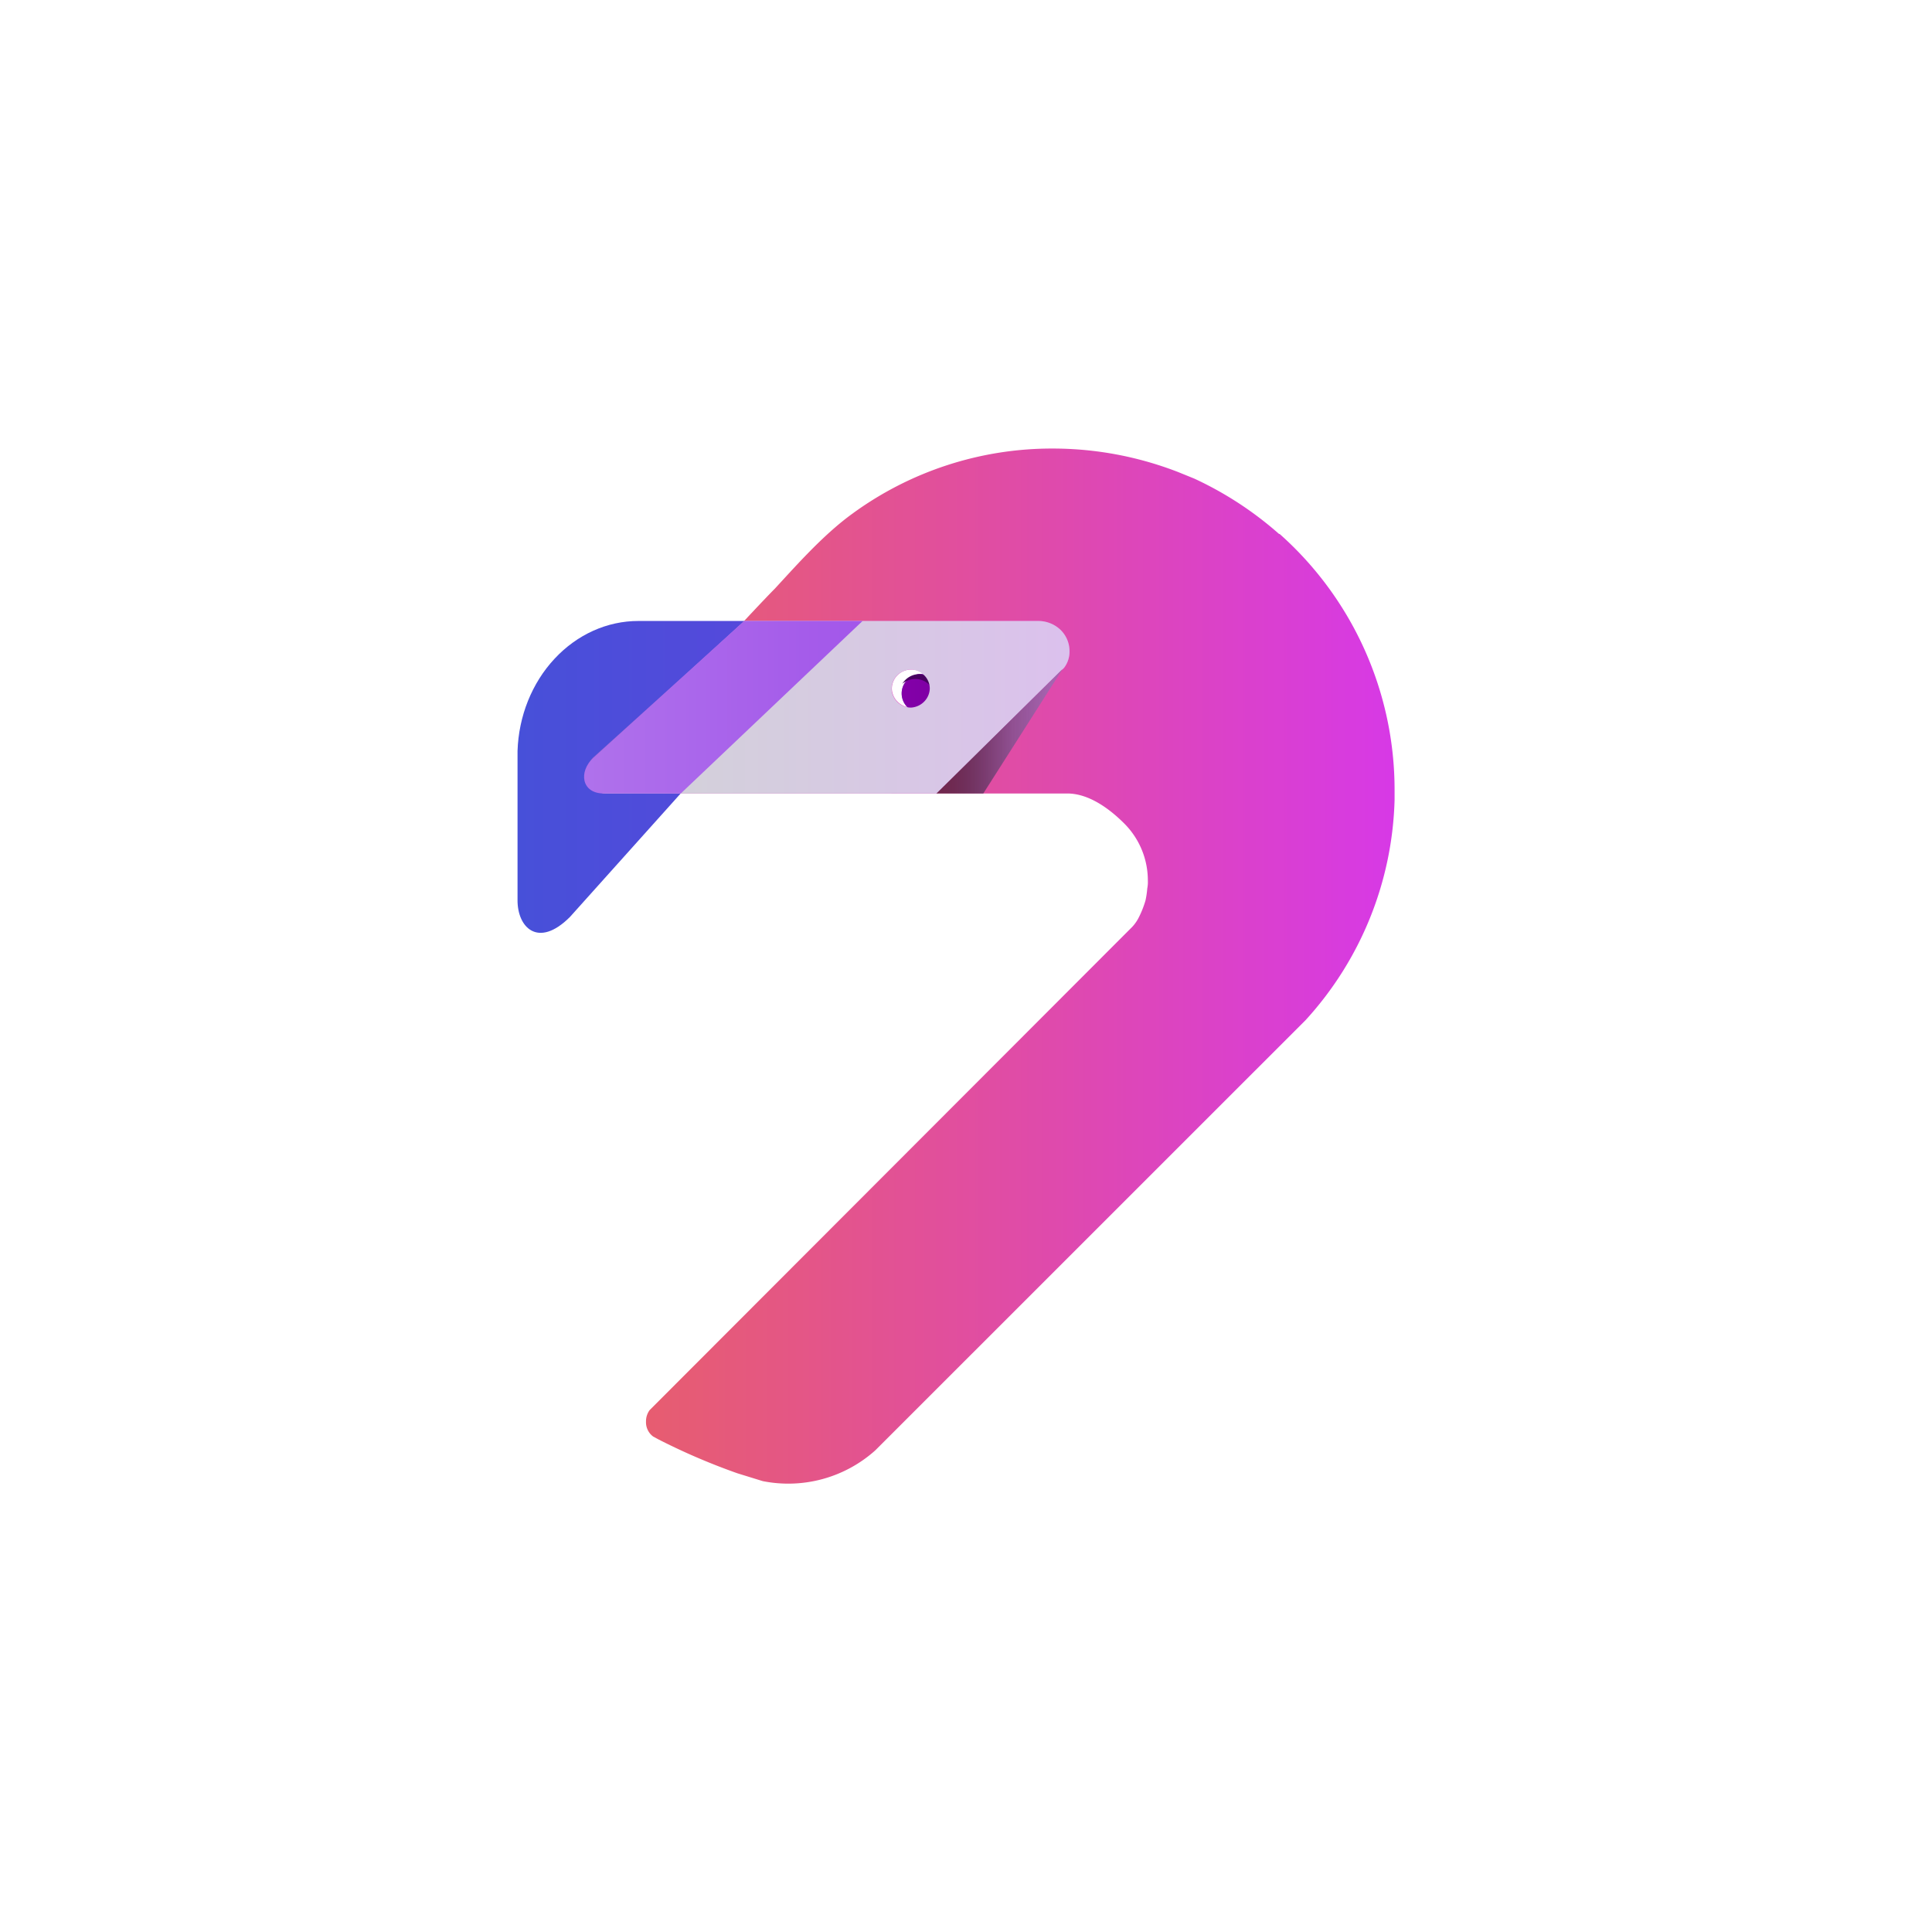<svg xmlns="http://www.w3.org/2000/svg" width="24" height="24" fill="none" viewBox="0 0 24 24"><path fill="url(#FLM__a)" d="m9.429 8.773-.077.084-2.272 2.534c-.395.395-.656.13-.651-.216V9.329c.014-.434.179-.845.46-1.146.28-.301.654-.47 1.043-.469H9.43l-.437.495-.505.563z"/><path fill="url(#FLM__b)" d="M17.324 9.937a4.22 4.22 0 0 1-1.106 2.736l-5.345 5.344a1.62 1.62 0 0 1-1.398.382l-.314-.097a8 8 0 0 1-.979-.42l-.067-.036a.22.22 0 0 1-.09-.187c-.001-.051.015-.101.045-.142l5.995-6.003a.5.5 0 0 0 .075-.105q.056-.107.09-.224.016-.074.022-.15a.4.4 0 0 0 .007-.097 1 1 0 0 0-.293-.708c-.188-.188-.443-.373-.708-.373h-2.19l1.472-1.393a.384.384 0 0 0-.21-.703H9.2s.305-.328.425-.448c.269-.291.598-.665.957-.927a4.2 4.2 0 0 1 2.496-.814c.532 0 1.059.099 1.555.291l.202.082q.54.25.994.636l.06.052h.007a4.25 4.25 0 0 1 1.428 3.177z"/><path fill="#E35CC7" d="M12.903 7.714h-3.65l-1.897 1.73a.242.242 0 0 0 .043.373q.063.04.137.04h4.099l1.583-1.561a.33.33 0 0 0 .068-.206.37.37 0 0 0-.112-.266.4.4 0 0 0-.27-.11M11.327 8.79a.25.25 0 0 1-.173-.07.24.24 0 0 1-.075-.166.24.24 0 0 1 .113-.2.24.24 0 0 1 .127-.036.24.24 0 0 1 .224.142.23.23 0 0 1-.048.258.24.24 0 0 1-.168.072"/><path fill="#8961D0" d="M9.2 7.761 7.37 9.408a.261.261 0 0 0 .188.45h.8l2.268-2.097zm2.219 1.092a.24.24 0 1 0 0-.478.24.24 0 0 0 0 .478"/><path fill="url(#FLM__c)" d="M11.419 8.853a.24.24 0 1 0 0-.478.24.24 0 0 0 0 .478"/><path fill="#480061" d="M11.65 8.614a.24.24 0 0 0-.231-.24.25.25 0 0 0-.21.12.25.25 0 0 1 .253-.042.23.23 0 0 1 .143.214v.007a.2.2 0 0 1-.03.113.23.23 0 0 0 .075-.172"/><path fill="url(#FLM__d)" d="M12.903 7.714H9.247l-1.891 1.73c-.146.147-.037.409.173.413h4.104l1.585-1.561a.33.33 0 0 0 .068-.206.37.37 0 0 0-.112-.266.4.4 0 0 0-.27-.11M11.317 8.79a.24.24 0 0 1-.222-.146.2.2 0 0 1-.019-.09.24.24 0 0 1 .113-.2.24.24 0 0 1 .128-.036.24.24 0 0 1 .165.072.23.23 0 0 1 .068.164.24.24 0 0 1-.07.162.25.25 0 0 1-.163.074"/><path fill="url(#FLM__e)" d="M9.244 7.714 7.37 9.415c-.184.168-.15.442.131.442h.956l2.258-2.143z"/><path fill="url(#FLM__f)" d="M12.215 9.857 13.2 8.31l-1.567 1.547z"/><defs><linearGradient id="FLM__a" x1="6.429" x2="17.324" y1="11.973" y2="11.973" gradientUnits="userSpaceOnUse"><stop stop-color="#4750D9"/><stop offset=".41" stop-color="#5C45DC"/><stop offset="1" stop-color="#8131E1"/></linearGradient><linearGradient id="FLM__b" x1="6.429" x2="17.324" y1="12" y2="12" gradientUnits="userSpaceOnUse"><stop stop-color="#E96161"/><stop offset=".2" stop-color="#E65B76"/><stop offset=".61" stop-color="#DF4AAC"/><stop offset="1" stop-color="#D739E6"/></linearGradient><linearGradient id="FLM__c" x1="6.409" x2="17.187" y1="12" y2="12" gradientUnits="userSpaceOnUse"><stop stop-color="#B100D3"/><stop offset=".23" stop-color="#9C00C0"/><stop offset=".69" stop-color="#67008E"/><stop offset="1" stop-color="#40006A"/></linearGradient><linearGradient id="FLM__d" x1="6.423" x2="17.324" y1="12" y2="12" gradientUnits="userSpaceOnUse"><stop stop-color="#D0D7D3"/><stop offset=".52" stop-color="#D9C5E8"/><stop offset="1" stop-color="#E3B1FF"/></linearGradient><linearGradient id="FLM__e" x1="6.542" x2="17.321" y1="12" y2="12" gradientUnits="userSpaceOnUse"><stop stop-color="#B277EC"/><stop offset=".77" stop-color="#9336E7"/><stop offset="1" stop-color="#8921E6"/></linearGradient><linearGradient id="FLM__f" x1="11.73" x2="13.281" y1="9.163" y2="9.163" gradientUnits="userSpaceOnUse"><stop stop-opacity=".5"/><stop offset=".1" stop-color="#201322" stop-opacity=".59"/><stop offset=".25" stop-color="#4A2C4E" stop-opacity=".72"/><stop offset=".4" stop-color="#6D4173" stop-opacity=".82"/><stop offset=".55" stop-color="#885190" stop-opacity=".9"/><stop offset=".85" stop-color="#A664B0"/></linearGradient></defs></svg>